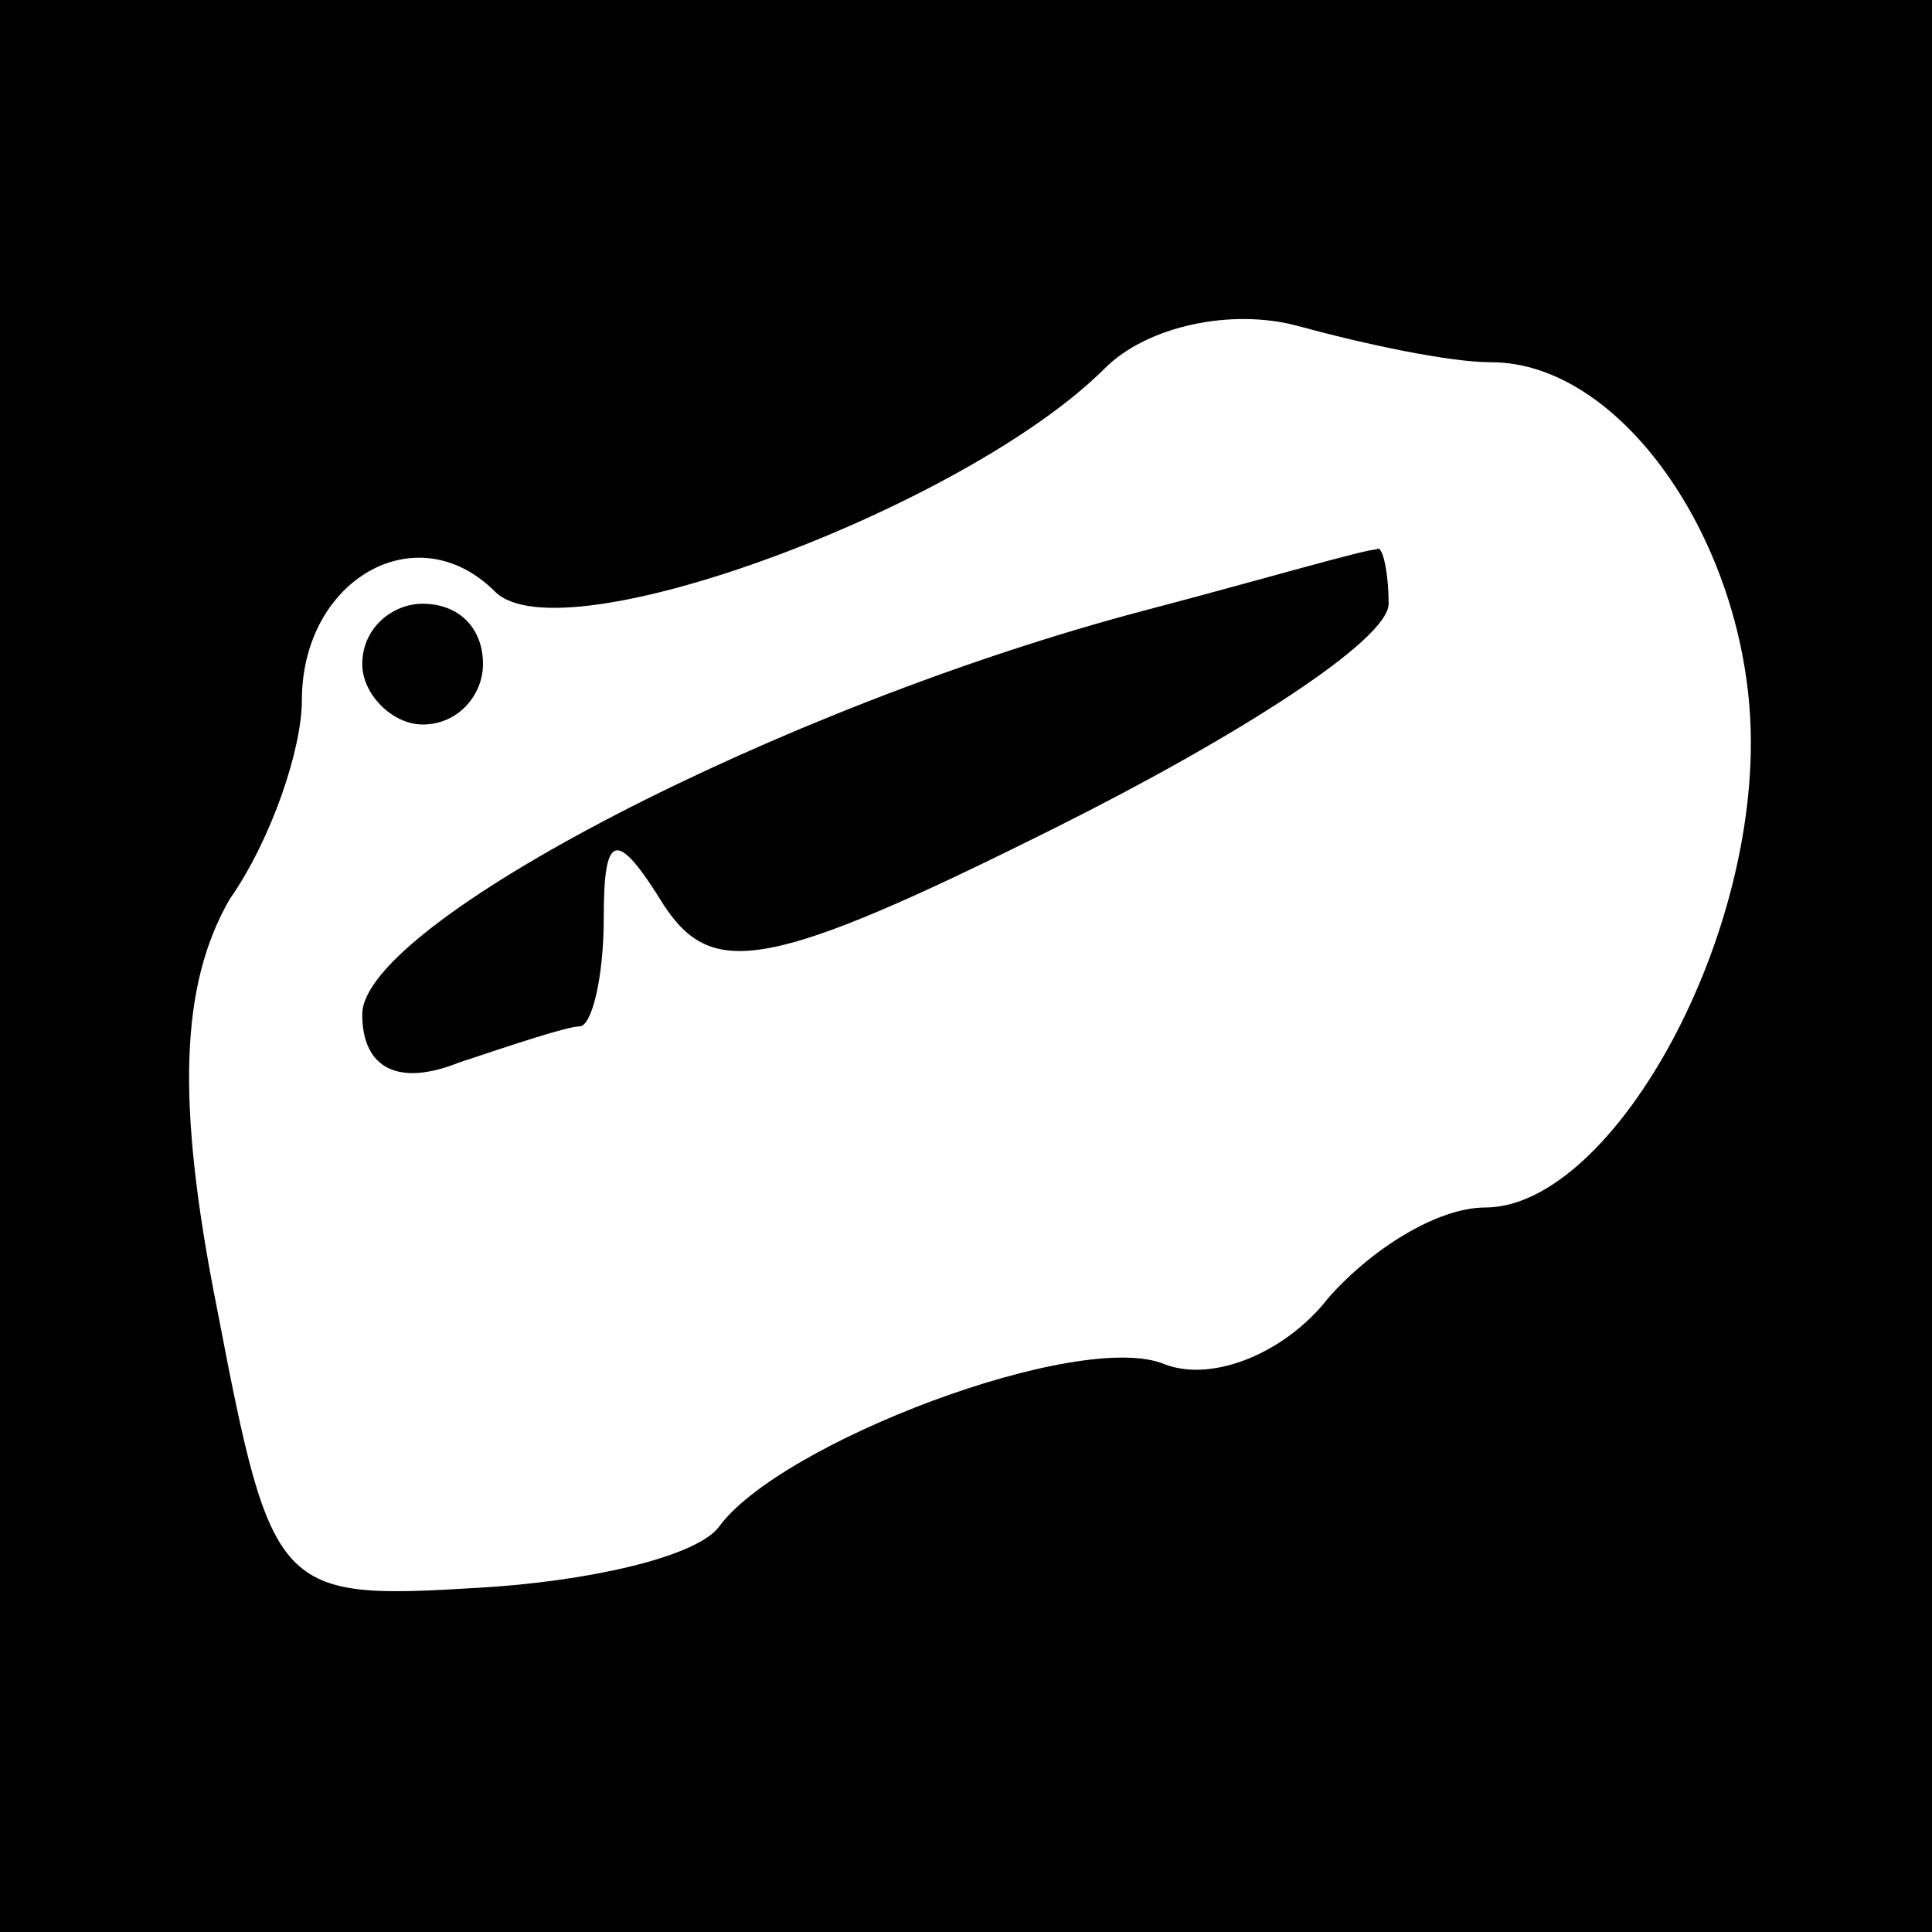 <?xml version="1.0" standalone="no"?>
<!DOCTYPE svg PUBLIC "-//W3C//DTD SVG 20010904//EN"
 "http://www.w3.org/TR/2001/REC-SVG-20010904/DTD/svg10.dtd">
<svg version="1.0" xmlns="http://www.w3.org/2000/svg"
 width="32pt" height="32pt" viewBox="0 0 32 32"
 preserveAspectRatio="xMidYMid meet">
<rect x="0" y="0" width="32" height="32" fill="#808080" stroke="none"/>
<g transform="translate(0,32) scale(0.1,-0.1)"
fill="#000000" stroke="none">
<path fill="#000000" stroke="none" d="M0 160 l0 -160 160 0 160 0 0 160 0
160 -160 0 -160 0 0 -160z"/>
<path fill="#ffffff" stroke="none" d="M247 260 c22 0 43 -31 43 -63 0 -36
-24 -77 -44 -77 -8 0 -19 -7 -26 -15 -7 -9 -19 -14 -27 -11 -14 6 -64 -13 -74
-27 -4 -5 -22 -9 -40 -10 -33 -2 -34 -1 -43 46 -7 35 -6 54 2 68 7 10 12 25
12 33 0 20 19 31 32 18 11 -11 78 14 101 37 7 7 21 10 32 7 11 -3 25 -6 32 -6z"/>
<path fill="#000000" stroke="none" d="M190 219 c-61 -16 -130 -52 -130 -67 0
-9 6 -12 16 -8 9 3 18 6 20 6 2 0 4 8 4 18 0 14 2 15 10 2 8 -12 17 -11 65 13
30 15 55 31 55 37 0 5 -1 10 -2 9 -2 0 -19 -5 -38 -10z"/>
<path fill="#000000" stroke="none" d="M60 210 c0 -5 5 -10 10 -10 6 0 10 5
10 10 0 6 -4 10 -10 10 -5 0 -10 -4 -10 -10z"/>
</g>
</svg>
